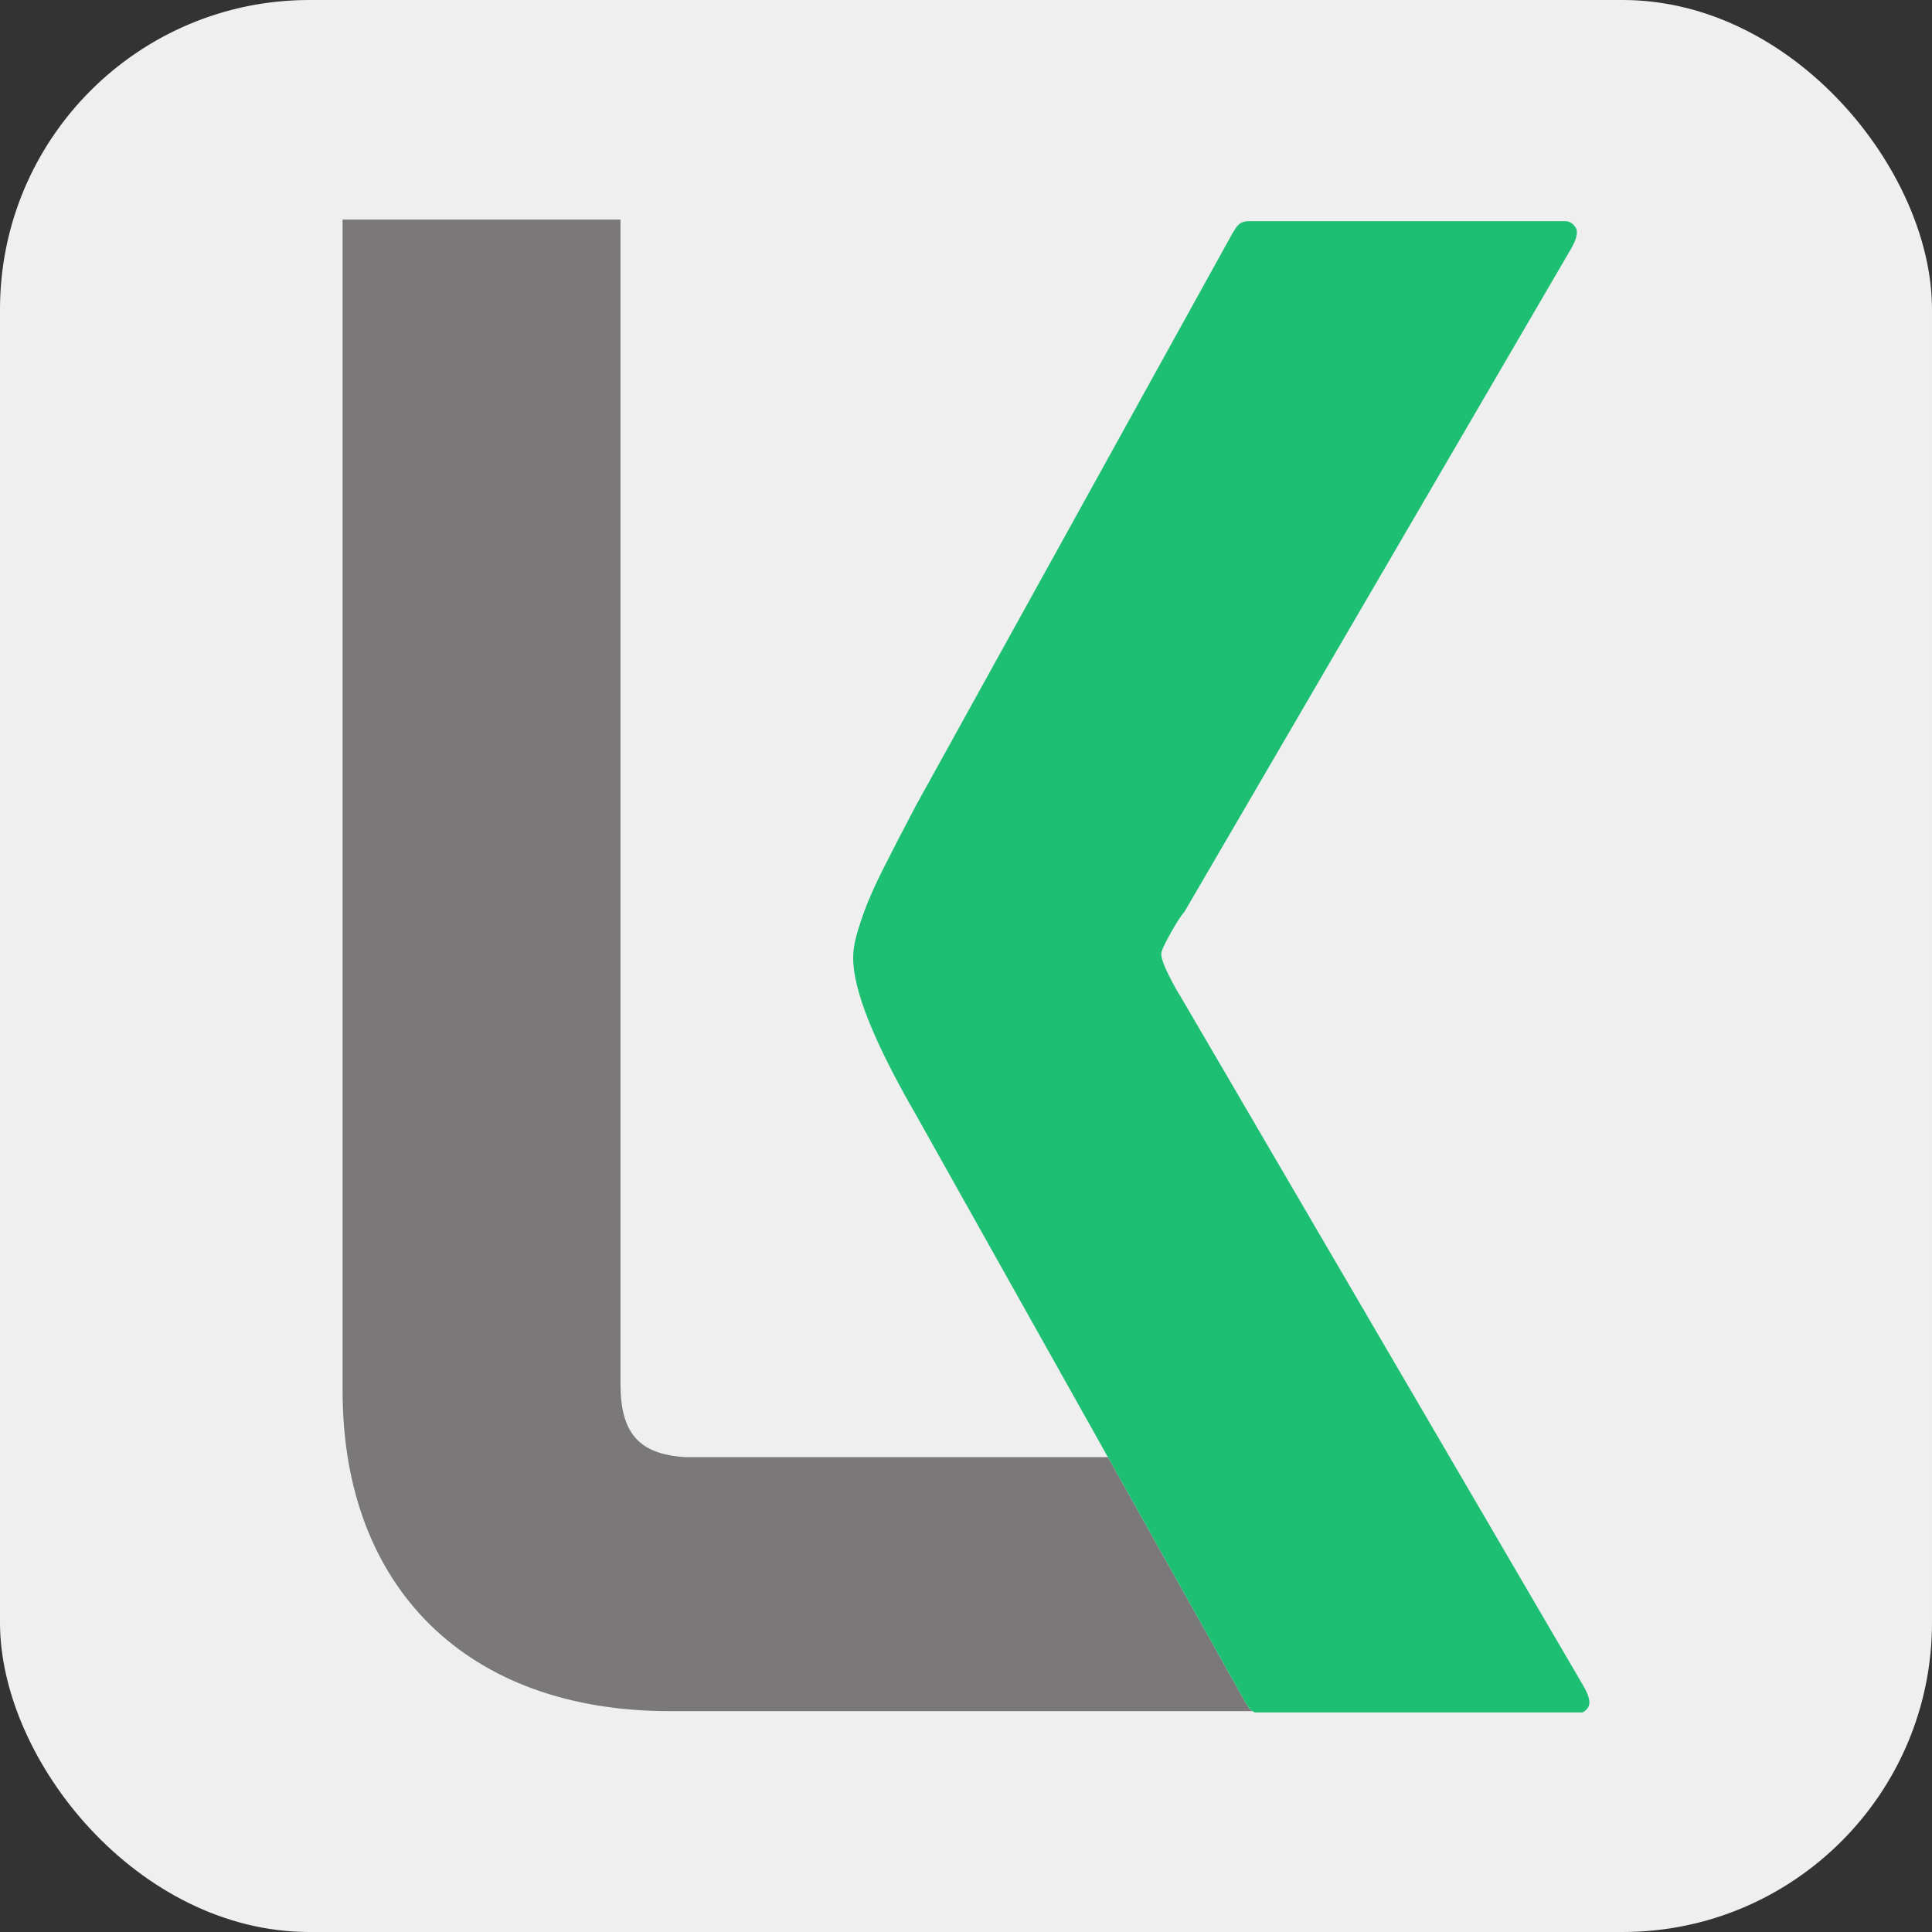 <?xml version="1.0" encoding="UTF-8"?>
<svg id="Layer_1" data-name="Layer 1" xmlns="http://www.w3.org/2000/svg" viewBox="0 0 1024 1024">
  <rect x="0" y="0" width="1024" height="1024" fill="#333333" stroke="none"/>
  <defs>
    <style>
      .cls-1 {
        fill: #1dbf73;
      }

      .cls-1, .cls-2, .cls-3 {
        stroke-width: 0px;
      }

      .cls-2 {
        fill: #7a7879;
      }

      .cls-3 {
        fill: #efefef;
      }
    </style>
  </defs>
  <rect class="cls-3" width="1024" height="1024" rx="163.97" ry="163.97"/>
  <g>
    <path class="cls-2" d="M661.84,905.02c-1.49-2.21-2.59-4.04-3.31-5.52l-71.32-127.2h-224.14c-24.35-1.53-34.19-12.69-34.19-38.67V116.39h-147.3v620.8c0,104.71,66.4,169.75,173.29,169.75h309.03c-.79-.49-1.51-1.07-2.07-1.91Z"/>
    <path class="cls-1" d="M839.48,893.99l-214.05-366.32c-1.49-2.2-3.5-5.87-6.08-11.03-2.58-5.14-3.86-8.83-3.86-11.03,0-1.47,1.66-5.14,4.97-11.04,3.31-5.88,5.69-9.55,7.17-11.04l205.23-351.97c2.93-5.14,3.67-8.83,2.21-11.04-1.49-2.2-3.31-3.31-5.52-3.31h-167.71c-2.95,0-5.16,1.11-6.62,3.31-1.48,2.21-2.59,4.05-3.31,5.52l-166.61,301.22c-7.37,13.97-13.24,25.37-17.66,34.2-4.41,8.82-7.72,16.38-9.93,22.62-2.21,6.26-3.69,11.04-4.41,14.34-.74,3.31-1.1,6.45-1.1,9.38,0,16.93,11.03,44.52,33.1,82.75l101.9,181.75,71.32,127.2c.73,1.49,1.83,3.31,3.31,5.52.56.84,1.28,1.42,2.07,1.91.38.24.76.5,1.18.68h173.72c1.06-.54,2.04-1.34,2.88-2.59,1.46-2.21.72-5.88-2.21-11.04Z"/>
  </g>
</svg>